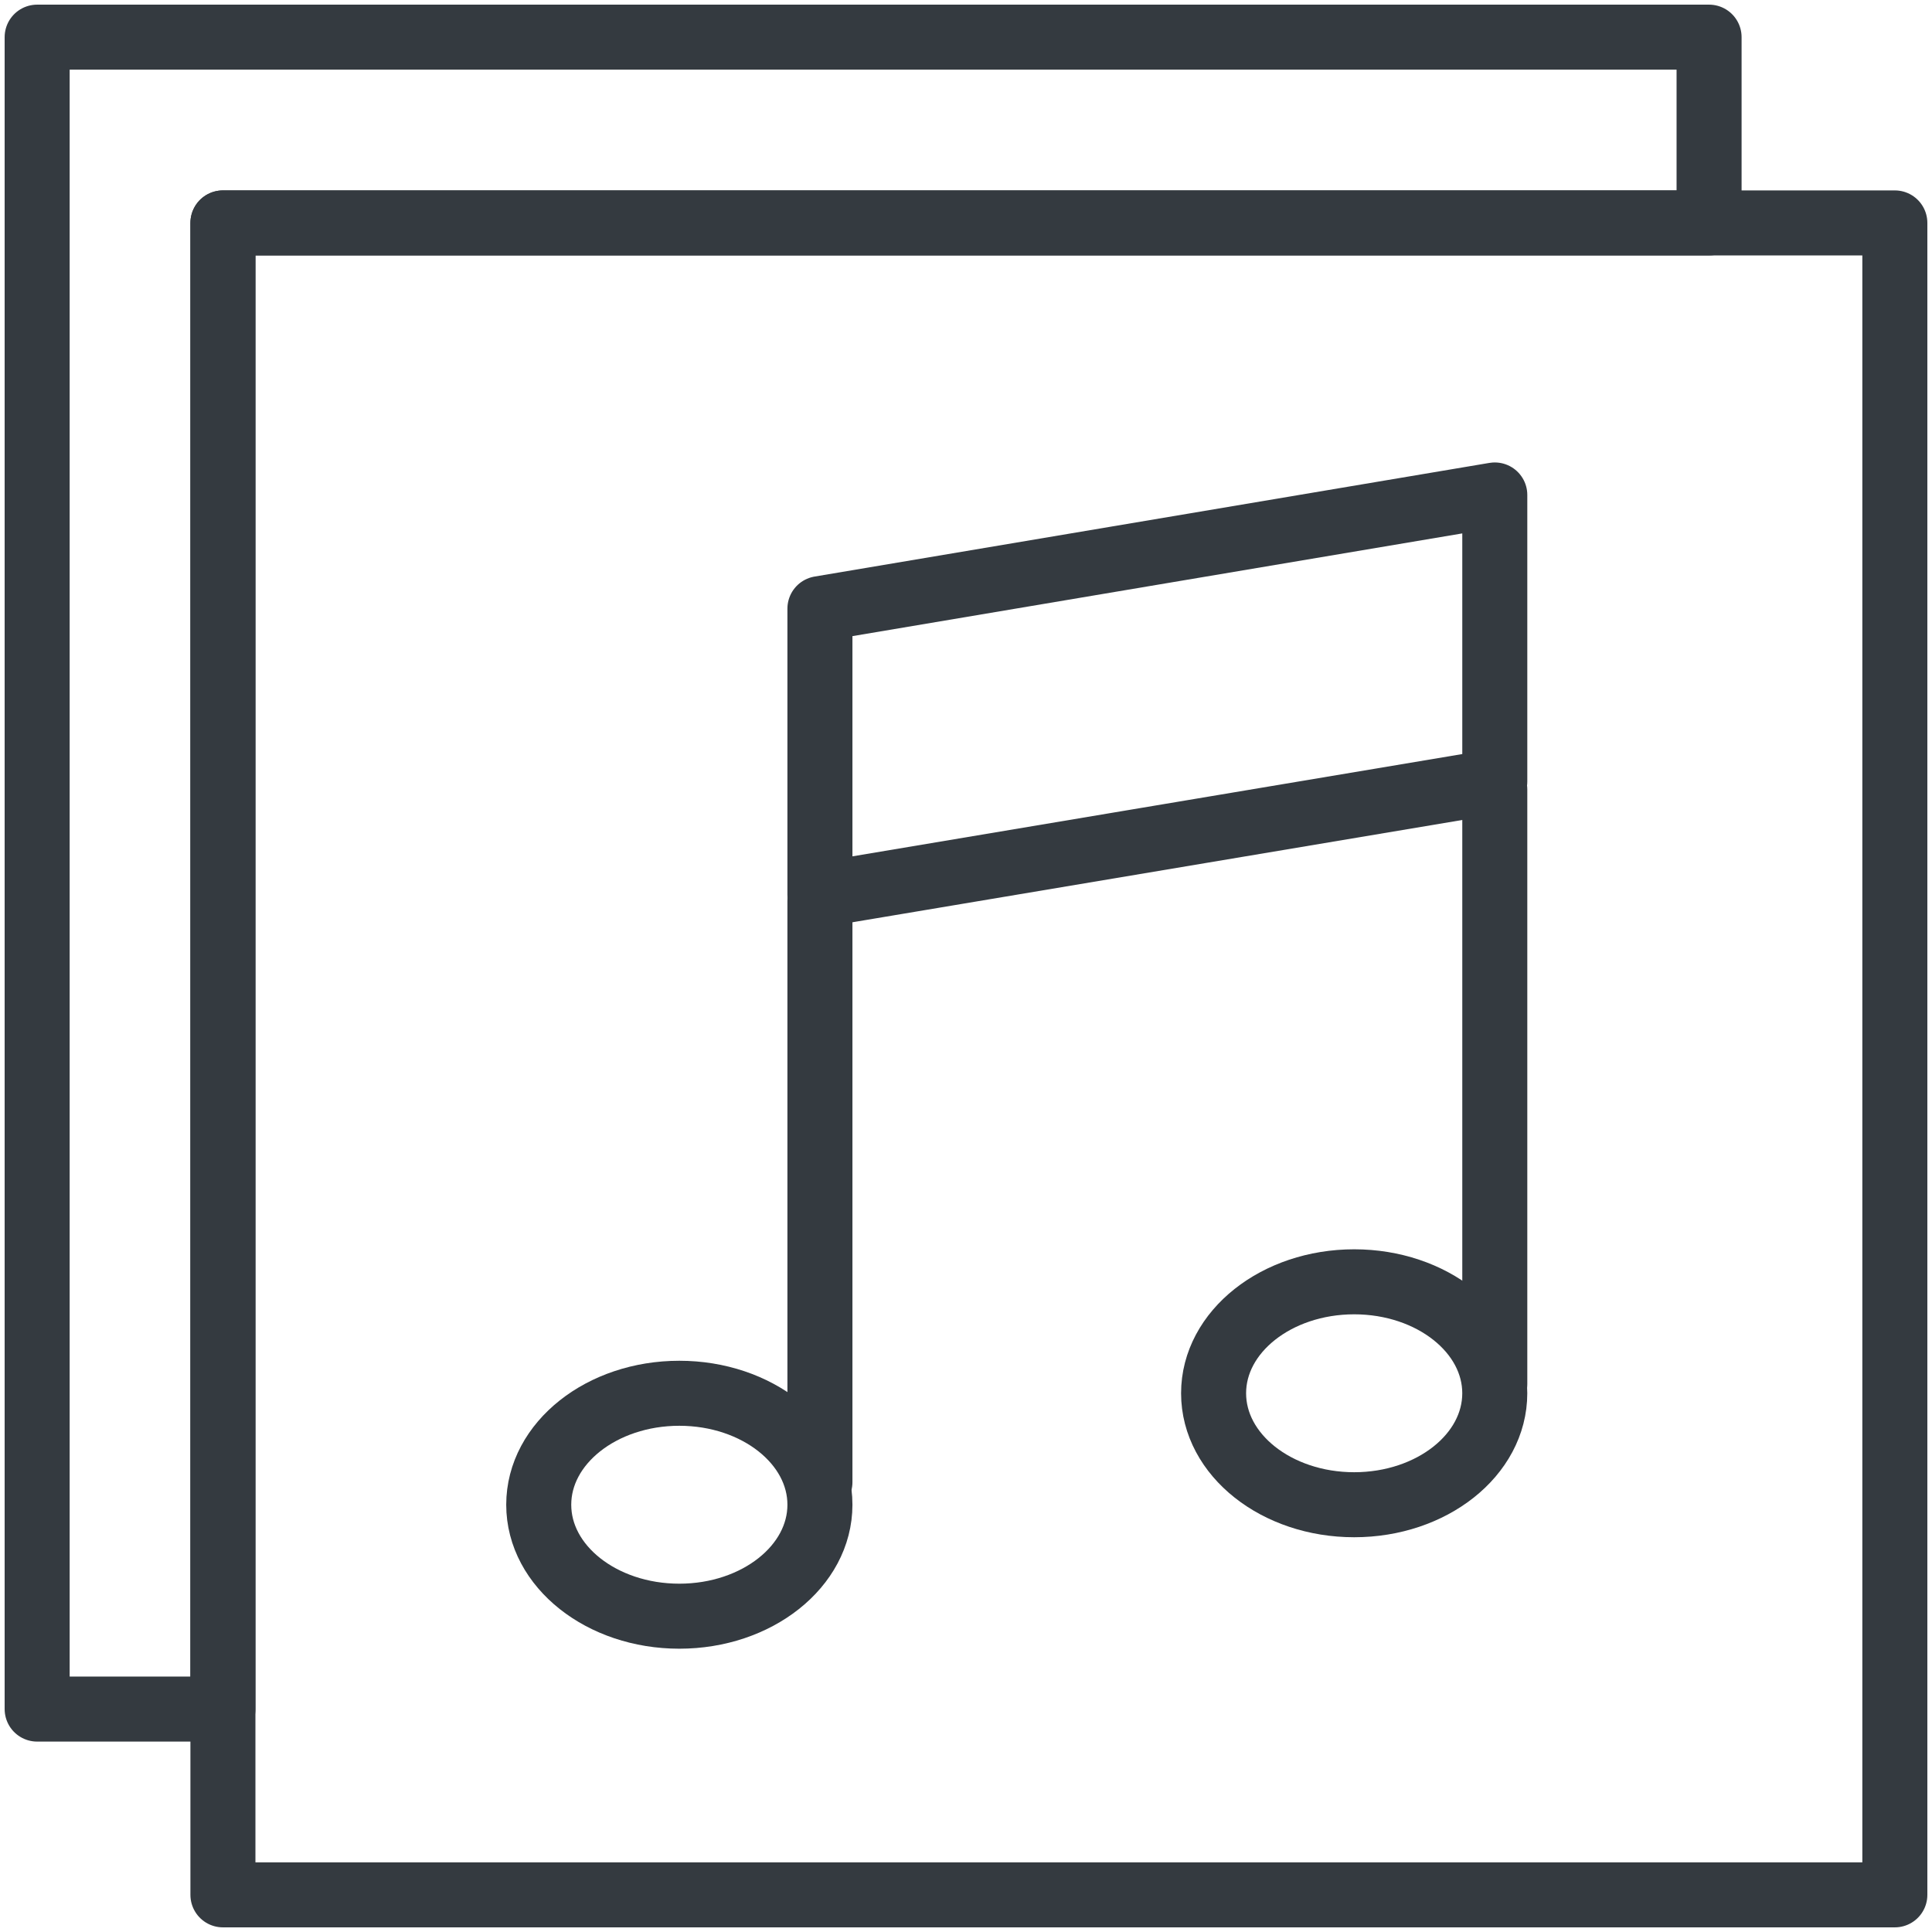 <?xml version="1.0" encoding="UTF-8"?>
<svg width="104px" height="104px" viewBox="0 0 104 104" version="1.1" xmlns="http://www.w3.org/2000/svg" xmlns:xlink="http://www.w3.org/1999/xlink">
    <!-- Generator: Sketch 47 (45396) - http://www.bohemiancoding.com/sketch -->
    <title>multimedia-31</title>
    <desc>Created with Sketch.</desc>
    <defs></defs>
    <g id="ALL" stroke="none" stroke-width="1" fill="none" fill-rule="evenodd" stroke-linecap="round" fill-opacity="0" stroke-linejoin="round">
        <g id="Primary" transform="translate(-8189, -3214)" stroke="#343A40" stroke-width="3.5" fill="#DBECFF">
            <g id="multimedia-31" transform="translate(8191, 3216)">
                <polygon id="Layer-1" points="90 10 90 0 0 0 0 90 10 90 10 10 90 10"></polygon>
                <rect id="Layer-2" x="10" y="10" width="90" height="90"></rect>
                <polygon id="Layer-3" points="78.465 24.644 78.465 40.072 42.137 46.165 42.137 30.763"></polygon>
                <ellipse id="Layer-4" cx="70.896" cy="73" rx="7.568" ry="6"></ellipse>
                <path d="M34.568,85 C38.748,85 42.137,82.314 42.137,79 C42.137,75.686 38.748,73 34.568,73 C30.388,73 27,75.686 27,79 C27,82.314 30.388,85 34.568,85 Z" id="Layer-5"></path>
                <path d="M42.137,46.5 L42.137,77.786" id="Layer-6"></path>
                <path d="M78.465,40.5 L78.465,72.5" id="Layer-7"></path>
            </g>
        </g>
    </g>
</svg>